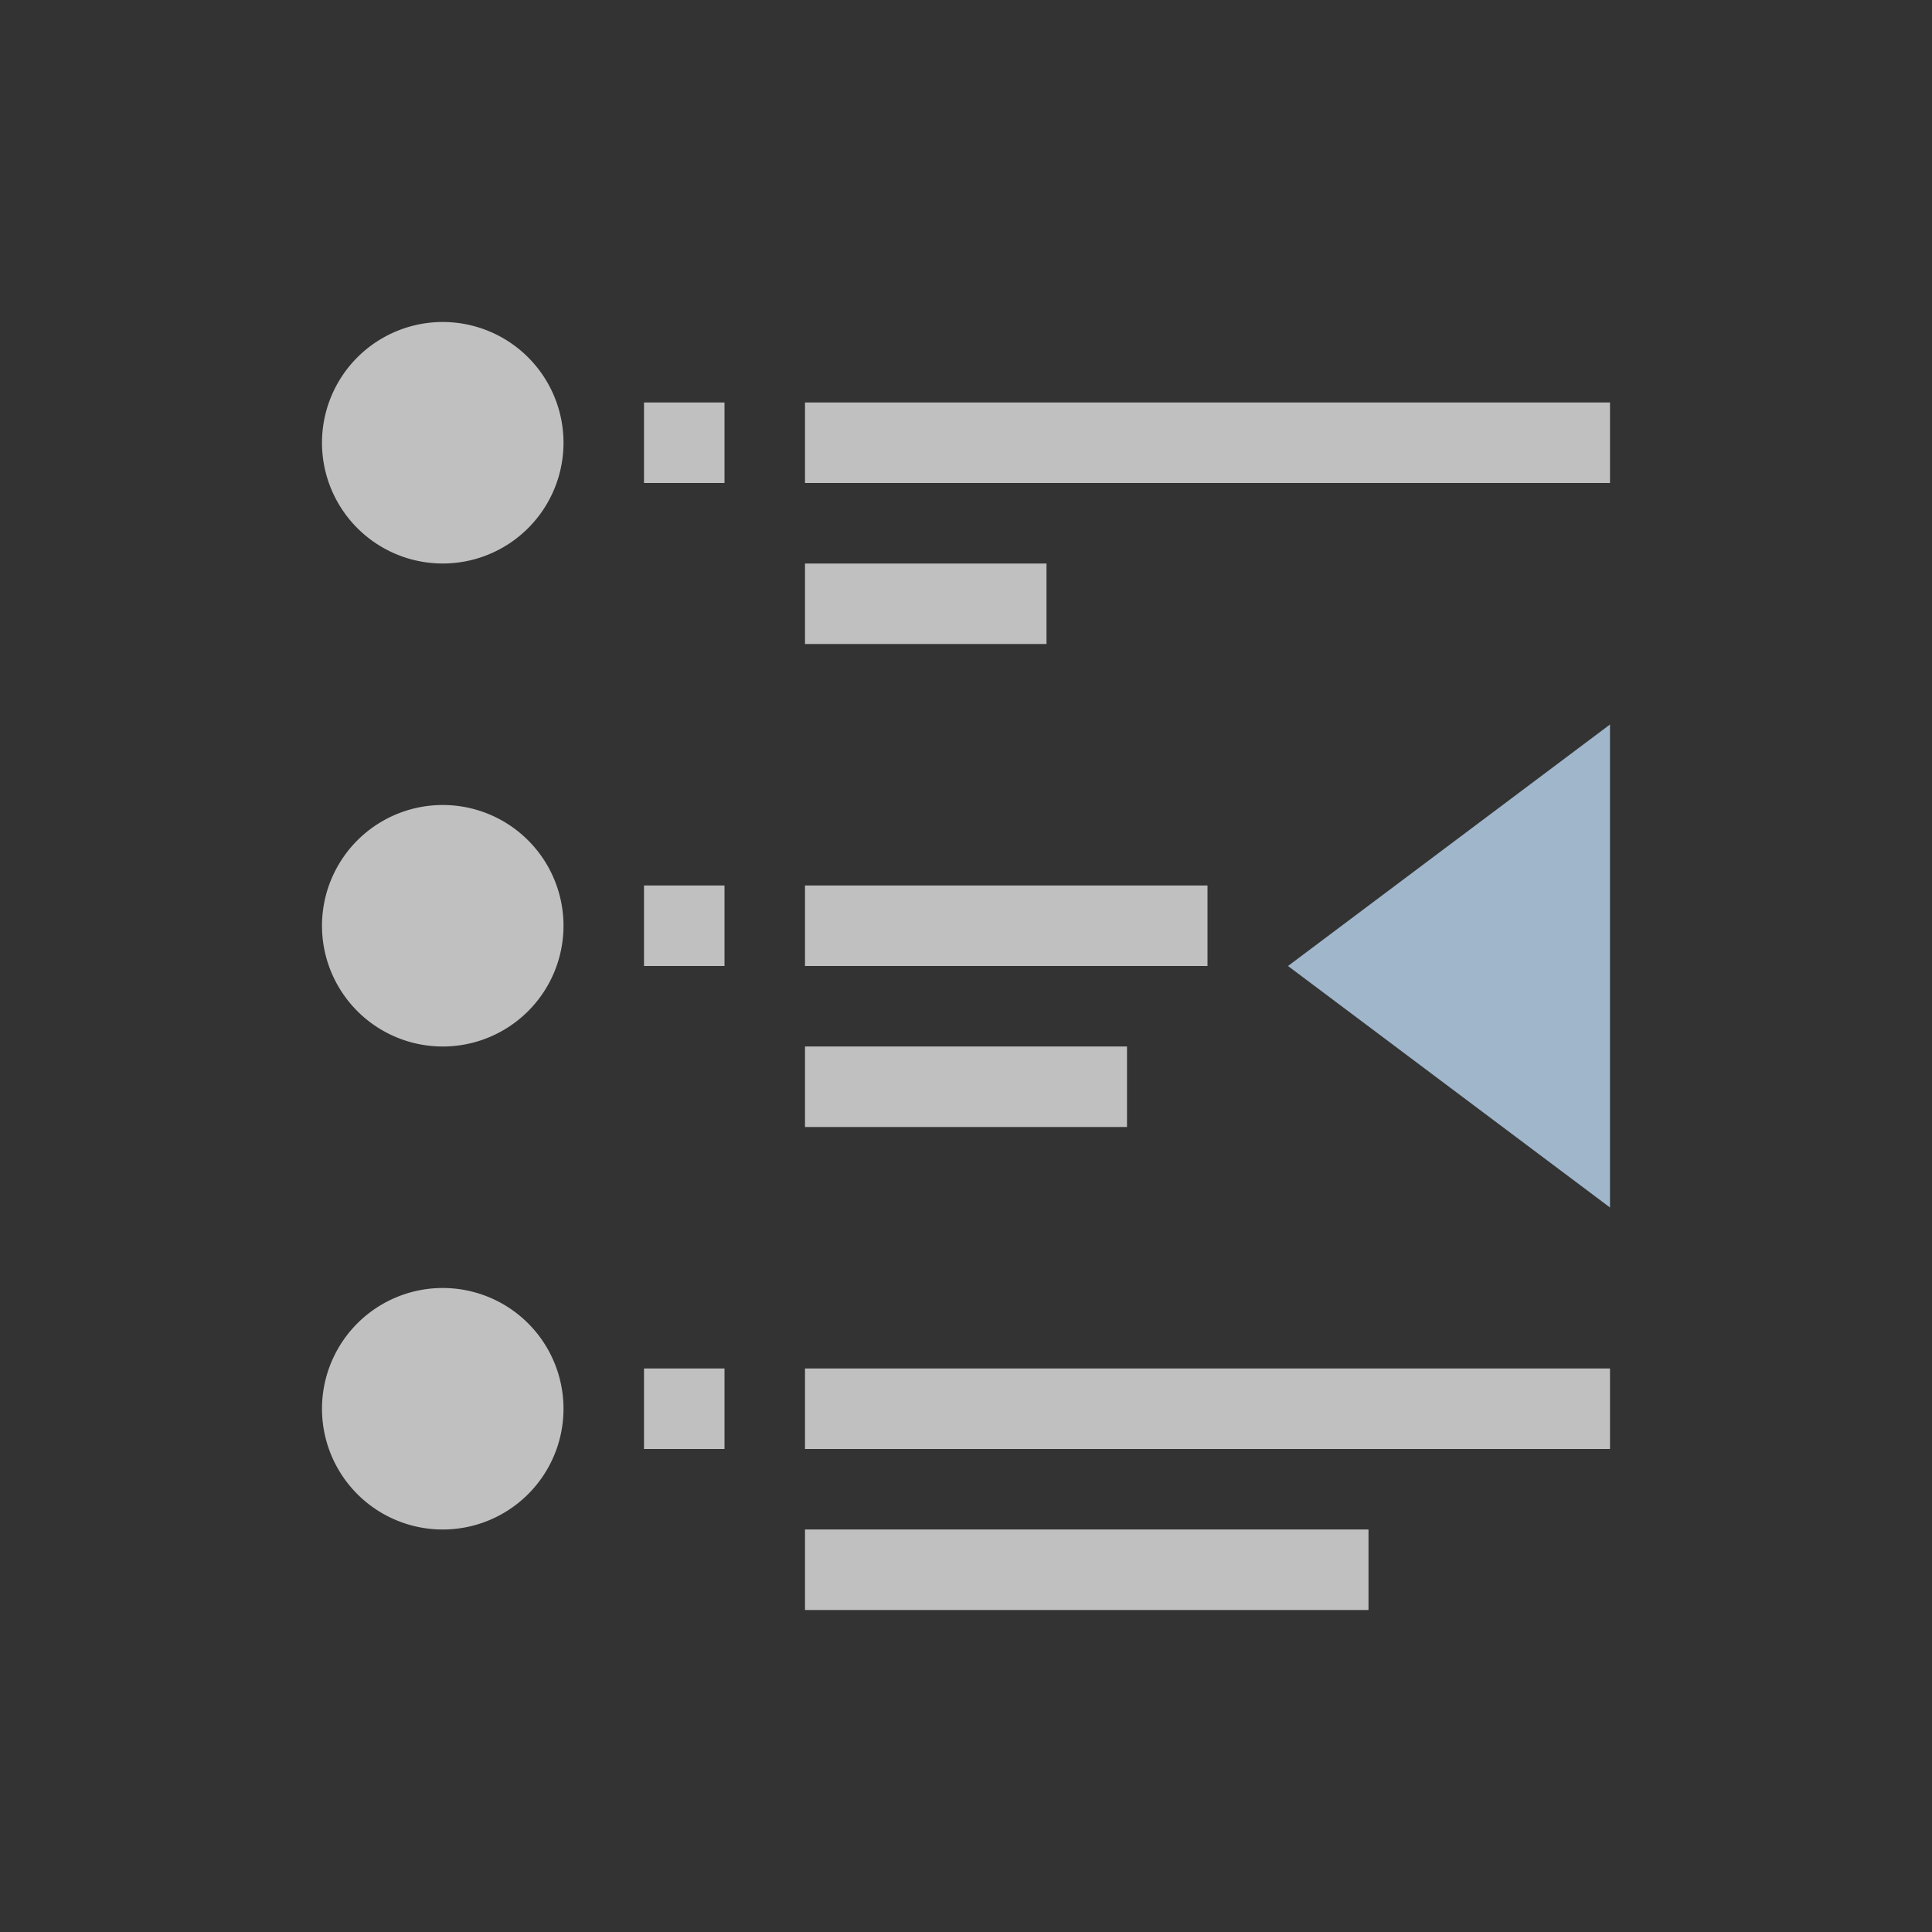 <svg xmlns="http://www.w3.org/2000/svg" viewBox="0 0 24 24">
    <rect x="0" y="0" width="24" height="24" fill="#333333" stroke="none"/>
    <path d="M5.5 4a1.5 1.5 0 1 0 0 3 1.5 1.5 0 0 0 0-3zM8 5v1h1V5H8zm2 0v1h10V5H10zm0 2v1h3V7h-3zm-4.5 3a1.5 1.5 0 1 0 0 3 1.5 1.5 0 0 0 0-3zM8 11v1h1v-1H8zm2 0v1h5v-1h-5zm0 2v1h4v-1h-4zm-4.5 3a1.5 1.5 0 1 0 0 3 1.5 1.5 0 0 0 0-3zM8 17v1h1v-1H8zm2 0v1h10v-1H10zm0 2v1h7v-1h-7z" style="fill:currentColor;fill-opacity:1;stroke:none;color:#fdfdfd;opacity:.7"/>
    <path d="m20 9-4 3 4 3V9z" style="fill:currentColor;fill-opacity:1;stroke:none;color:#a0b6cb"/>
</svg>
